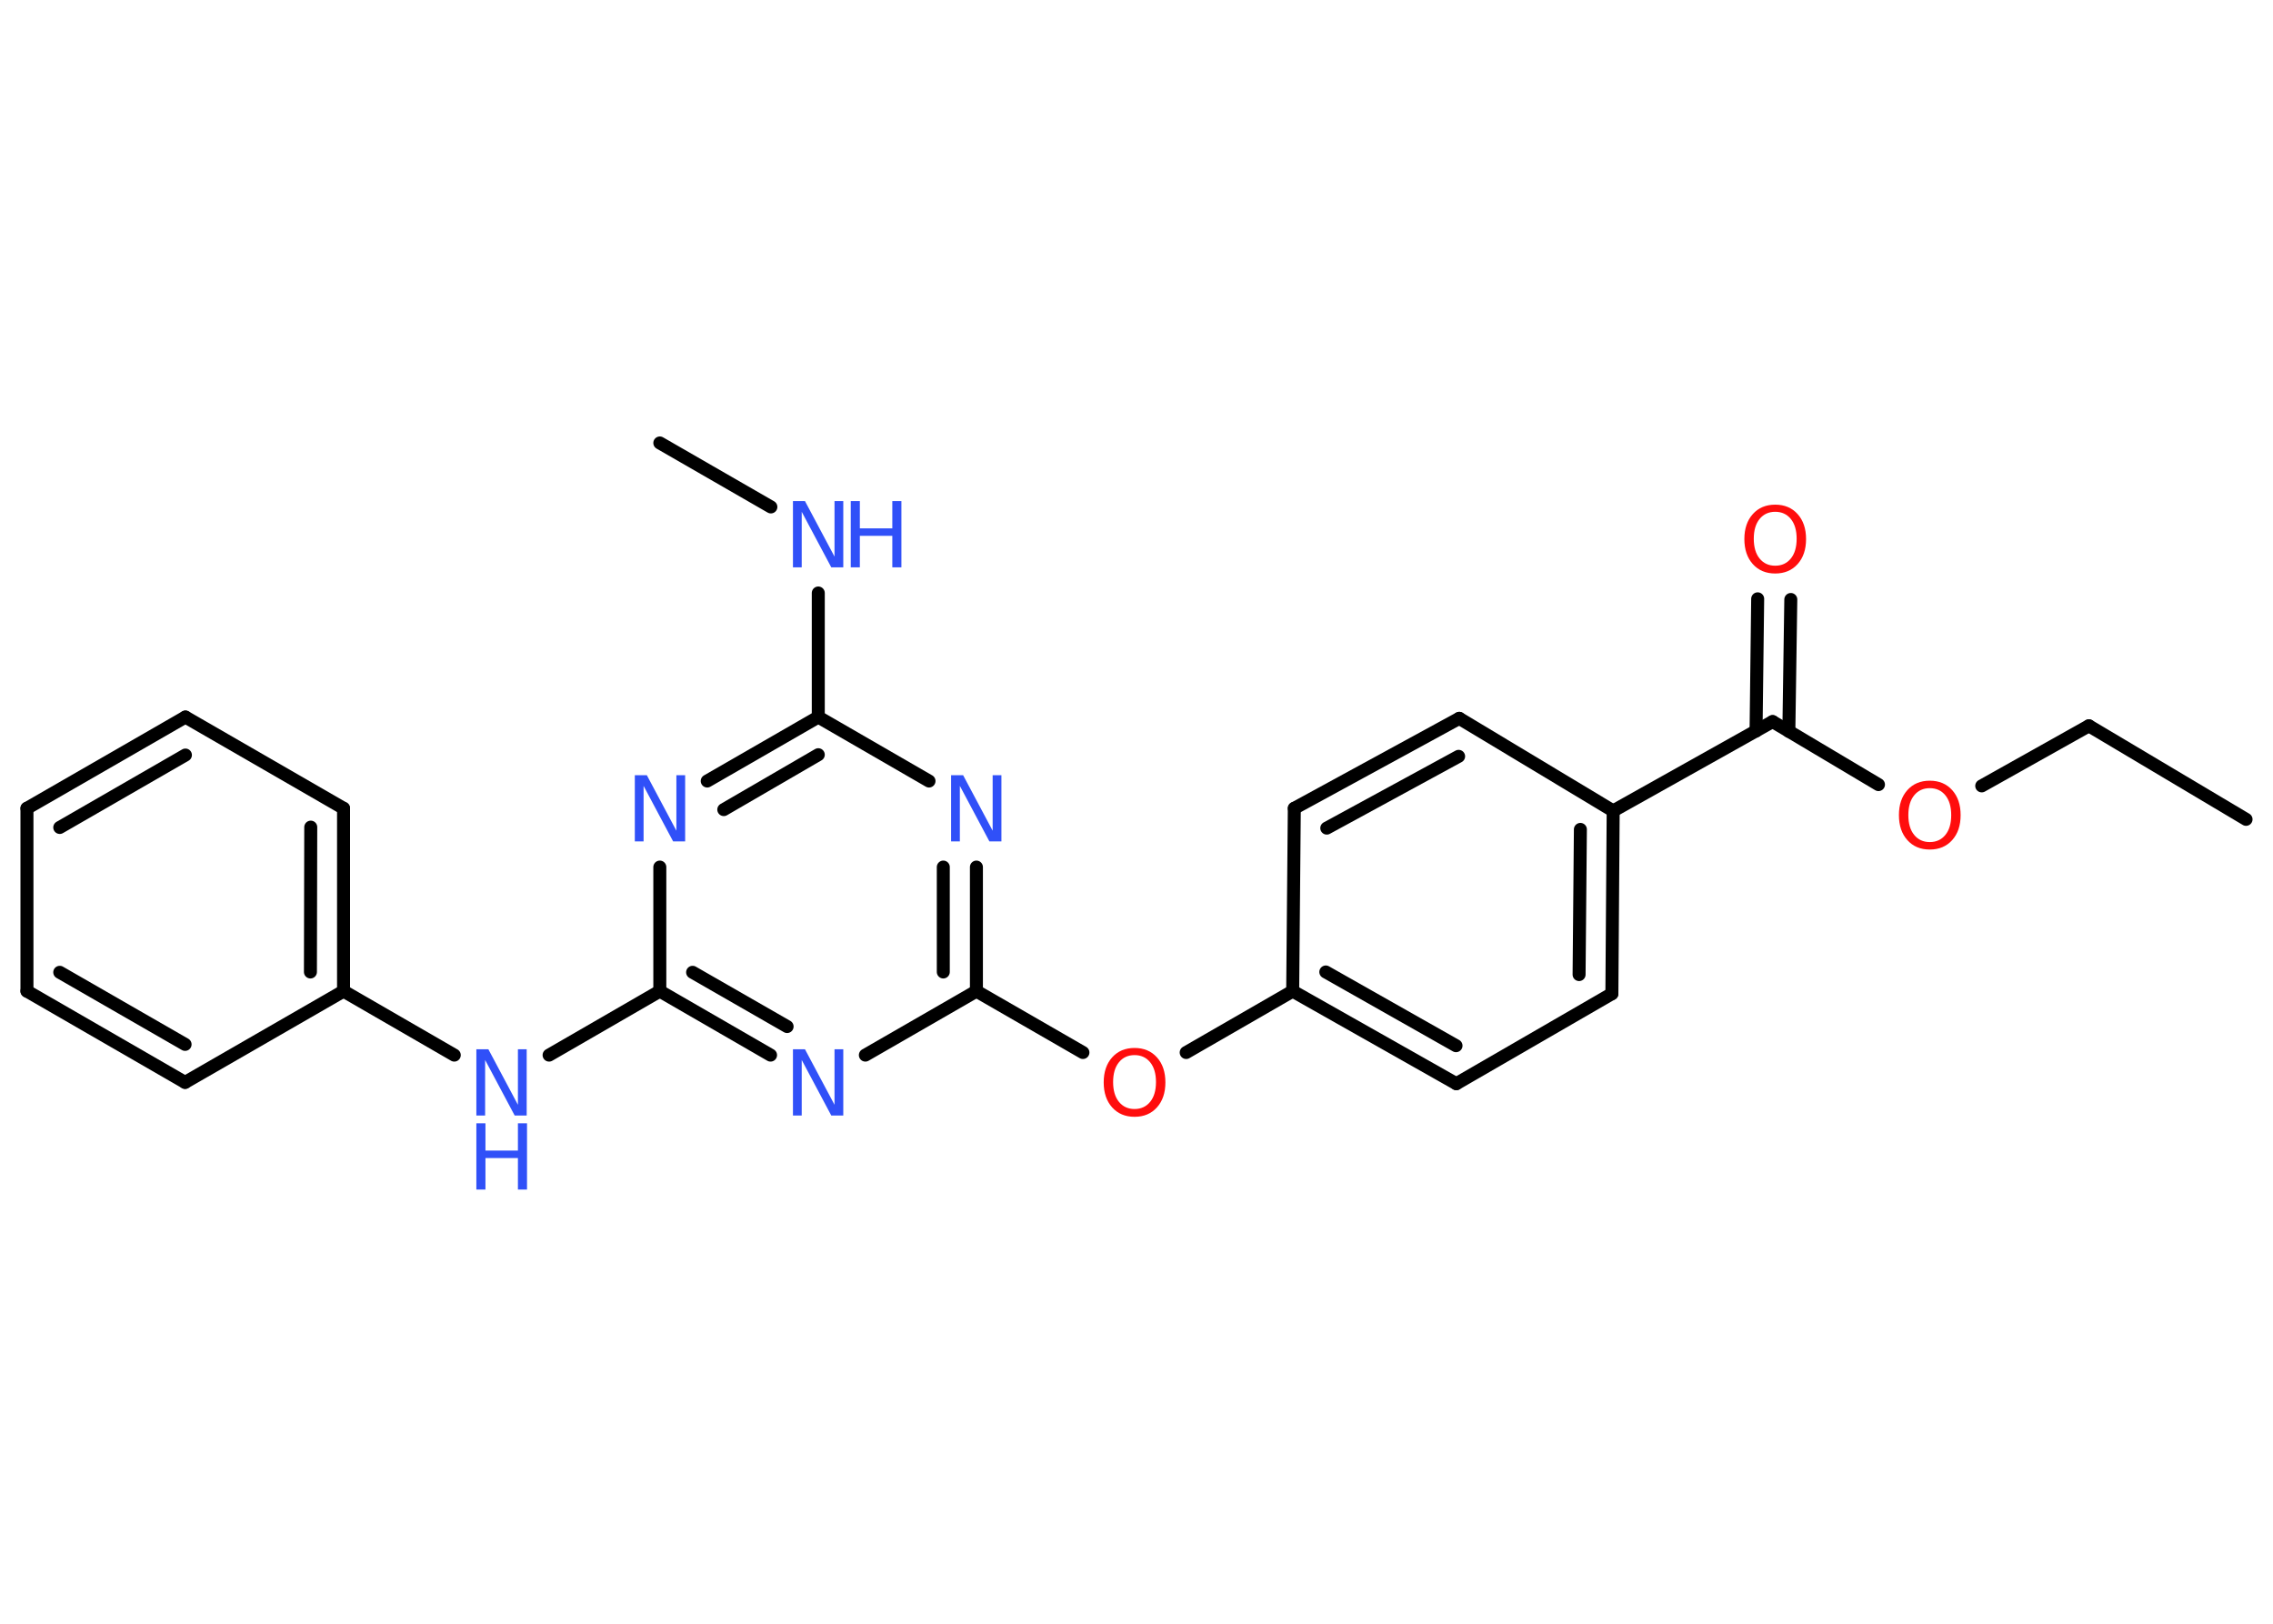 <?xml version='1.0' encoding='UTF-8'?>
<!DOCTYPE svg PUBLIC "-//W3C//DTD SVG 1.1//EN" "http://www.w3.org/Graphics/SVG/1.1/DTD/svg11.dtd">
<svg version='1.2' xmlns='http://www.w3.org/2000/svg' xmlns:xlink='http://www.w3.org/1999/xlink' width='70.0mm' height='50.0mm' viewBox='0 0 70.0 50.0'>
  <desc>Generated by the Chemistry Development Kit (http://github.com/cdk)</desc>
  <g stroke-linecap='round' stroke-linejoin='round' stroke='#000000' stroke-width='.4' fill='#3050F8'>
    <rect x='.0' y='.0' width='70.0' height='50.0' fill='#FFFFFF' stroke='none'/>
    <g id='mol1' class='mol'>
      <line id='mol1bnd1' class='bond' x1='69.17' y1='25.23' x2='64.33' y2='22.35'/>
      <line id='mol1bnd2' class='bond' x1='64.33' y1='22.35' x2='61.03' y2='24.2'/>
      <line id='mol1bnd3' class='bond' x1='57.85' y1='24.16' x2='54.59' y2='22.22'/>
      <g id='mol1bnd4' class='bond'>
        <line x1='54.08' y1='22.51' x2='54.13' y2='18.44'/>
        <line x1='55.09' y1='22.52' x2='55.15' y2='18.46'/>
      </g>
      <line id='mol1bnd5' class='bond' x1='54.59' y1='22.22' x2='49.68' y2='24.97'/>
      <g id='mol1bnd6' class='bond'>
        <line x1='49.64' y1='30.6' x2='49.68' y2='24.97'/>
        <line x1='48.63' y1='30.01' x2='48.67' y2='25.54'/>
      </g>
      <line id='mol1bnd7' class='bond' x1='49.64' y1='30.6' x2='44.85' y2='33.37'/>
      <g id='mol1bnd8' class='bond'>
        <line x1='39.81' y1='30.52' x2='44.85' y2='33.37'/>
        <line x1='40.83' y1='29.93' x2='44.84' y2='32.2'/>
      </g>
      <line id='mol1bnd9' class='bond' x1='39.81' y1='30.52' x2='36.53' y2='32.41'/>
      <line id='mol1bnd10' class='bond' x1='33.35' y1='32.41' x2='30.07' y2='30.52'/>
      <g id='mol1bnd11' class='bond'>
        <line x1='30.07' y1='30.52' x2='30.07' y2='26.7'/>
        <line x1='29.05' y1='29.93' x2='29.05' y2='26.7'/>
      </g>
      <line id='mol1bnd12' class='bond' x1='28.61' y1='24.05' x2='25.2' y2='22.08'/>
      <line id='mol1bnd13' class='bond' x1='25.2' y1='22.08' x2='25.2' y2='18.26'/>
      <line id='mol1bnd14' class='bond' x1='23.74' y1='15.61' x2='20.32' y2='13.64'/>
      <g id='mol1bnd15' class='bond'>
        <line x1='25.2' y1='22.08' x2='21.78' y2='24.05'/>
        <line x1='25.2' y1='23.24' x2='22.29' y2='24.93'/>
      </g>
      <line id='mol1bnd16' class='bond' x1='20.32' y1='26.7' x2='20.32' y2='30.52'/>
      <line id='mol1bnd17' class='bond' x1='20.32' y1='30.52' x2='16.91' y2='32.49'/>
      <line id='mol1bnd18' class='bond' x1='13.99' y1='32.49' x2='10.58' y2='30.52'/>
      <g id='mol1bnd19' class='bond'>
        <line x1='10.58' y1='30.52' x2='10.58' y2='24.89'/>
        <line x1='9.56' y1='29.93' x2='9.57' y2='25.47'/>
      </g>
      <line id='mol1bnd20' class='bond' x1='10.58' y1='24.89' x2='5.71' y2='22.08'/>
      <g id='mol1bnd21' class='bond'>
        <line x1='5.71' y1='22.08' x2='.83' y2='24.89'/>
        <line x1='5.71' y1='23.25' x2='1.84' y2='25.48'/>
      </g>
      <line id='mol1bnd22' class='bond' x1='.83' y1='24.89' x2='.83' y2='30.52'/>
      <g id='mol1bnd23' class='bond'>
        <line x1='.83' y1='30.52' x2='5.7' y2='33.33'/>
        <line x1='1.84' y1='29.94' x2='5.7' y2='32.16'/>
      </g>
      <line id='mol1bnd24' class='bond' x1='10.58' y1='30.52' x2='5.7' y2='33.33'/>
      <g id='mol1bnd25' class='bond'>
        <line x1='20.32' y1='30.52' x2='23.73' y2='32.49'/>
        <line x1='21.33' y1='29.94' x2='24.24' y2='31.61'/>
      </g>
      <line id='mol1bnd26' class='bond' x1='30.07' y1='30.52' x2='26.65' y2='32.49'/>
      <line id='mol1bnd27' class='bond' x1='39.81' y1='30.52' x2='39.86' y2='24.89'/>
      <g id='mol1bnd28' class='bond'>
        <line x1='44.94' y1='22.12' x2='39.86' y2='24.89'/>
        <line x1='44.92' y1='23.29' x2='40.86' y2='25.5'/>
      </g>
      <line id='mol1bnd29' class='bond' x1='49.68' y1='24.97' x2='44.94' y2='22.12'/>
      <path id='mol1atm3' class='atom' d='M59.43 24.27q-.3 .0 -.48 .22q-.18 .22 -.18 .61q.0 .39 .18 .61q.18 .22 .48 .22q.3 .0 .48 -.22q.18 -.22 .18 -.61q.0 -.39 -.18 -.61q-.18 -.22 -.48 -.22zM59.43 24.04q.43 .0 .69 .29q.26 .29 .26 .77q.0 .48 -.26 .77q-.26 .29 -.69 .29q-.43 .0 -.69 -.29q-.26 -.29 -.26 -.77q.0 -.48 .26 -.77q.26 -.29 .69 -.29z' stroke='none' fill='#FF0D0D'/>
      <path id='mol1atm5' class='atom' d='M54.67 15.76q-.3 .0 -.48 .22q-.18 .22 -.18 .61q.0 .39 .18 .61q.18 .22 .48 .22q.3 .0 .48 -.22q.18 -.22 .18 -.61q.0 -.39 -.18 -.61q-.18 -.22 -.48 -.22zM54.67 15.54q.43 .0 .69 .29q.26 .29 .26 .77q.0 .48 -.26 .77q-.26 .29 -.69 .29q-.43 .0 -.69 -.29q-.26 -.29 -.26 -.77q.0 -.48 .26 -.77q.26 -.29 .69 -.29z' stroke='none' fill='#FF0D0D'/>
      <path id='mol1atm10' class='atom' d='M34.94 32.49q-.3 .0 -.48 .22q-.18 .22 -.18 .61q.0 .39 .18 .61q.18 .22 .48 .22q.3 .0 .48 -.22q.18 -.22 .18 -.61q.0 -.39 -.18 -.61q-.18 -.22 -.48 -.22zM34.94 32.27q.43 .0 .69 .29q.26 .29 .26 .77q.0 .48 -.26 .77q-.26 .29 -.69 .29q-.43 .0 -.69 -.29q-.26 -.29 -.26 -.77q.0 -.48 .26 -.77q.26 -.29 .69 -.29z' stroke='none' fill='#FF0D0D'/>
      <path id='mol1atm12' class='atom' d='M29.29 23.87h.37l.91 1.71v-1.71h.27v2.04h-.37l-.91 -1.71v1.71h-.27v-2.04z' stroke='none'/>
      <g id='mol1atm14' class='atom'>
        <path d='M24.42 15.43h.37l.91 1.71v-1.71h.27v2.04h-.37l-.91 -1.71v1.71h-.27v-2.04z' stroke='none'/>
        <path d='M26.2 15.43h.28v.84h1.0v-.84h.28v2.04h-.28v-.97h-1.0v.97h-.28v-2.04z' stroke='none'/>
      </g>
      <path id='mol1atm16' class='atom' d='M19.55 23.87h.37l.91 1.71v-1.71h.27v2.04h-.37l-.91 -1.71v1.71h-.27v-2.04z' stroke='none'/>
      <g id='mol1atm18' class='atom'>
        <path d='M14.67 32.31h.37l.91 1.71v-1.71h.27v2.04h-.37l-.91 -1.71v1.71h-.27v-2.04z' stroke='none'/>
        <path d='M14.67 34.59h.28v.84h1.0v-.84h.28v2.04h-.28v-.97h-1.0v.97h-.28v-2.04z' stroke='none'/>
      </g>
      <path id='mol1atm25' class='atom' d='M24.42 32.31h.37l.91 1.71v-1.71h.27v2.04h-.37l-.91 -1.71v1.71h-.27v-2.04z' stroke='none'/>
    </g>
  </g>
</svg>
